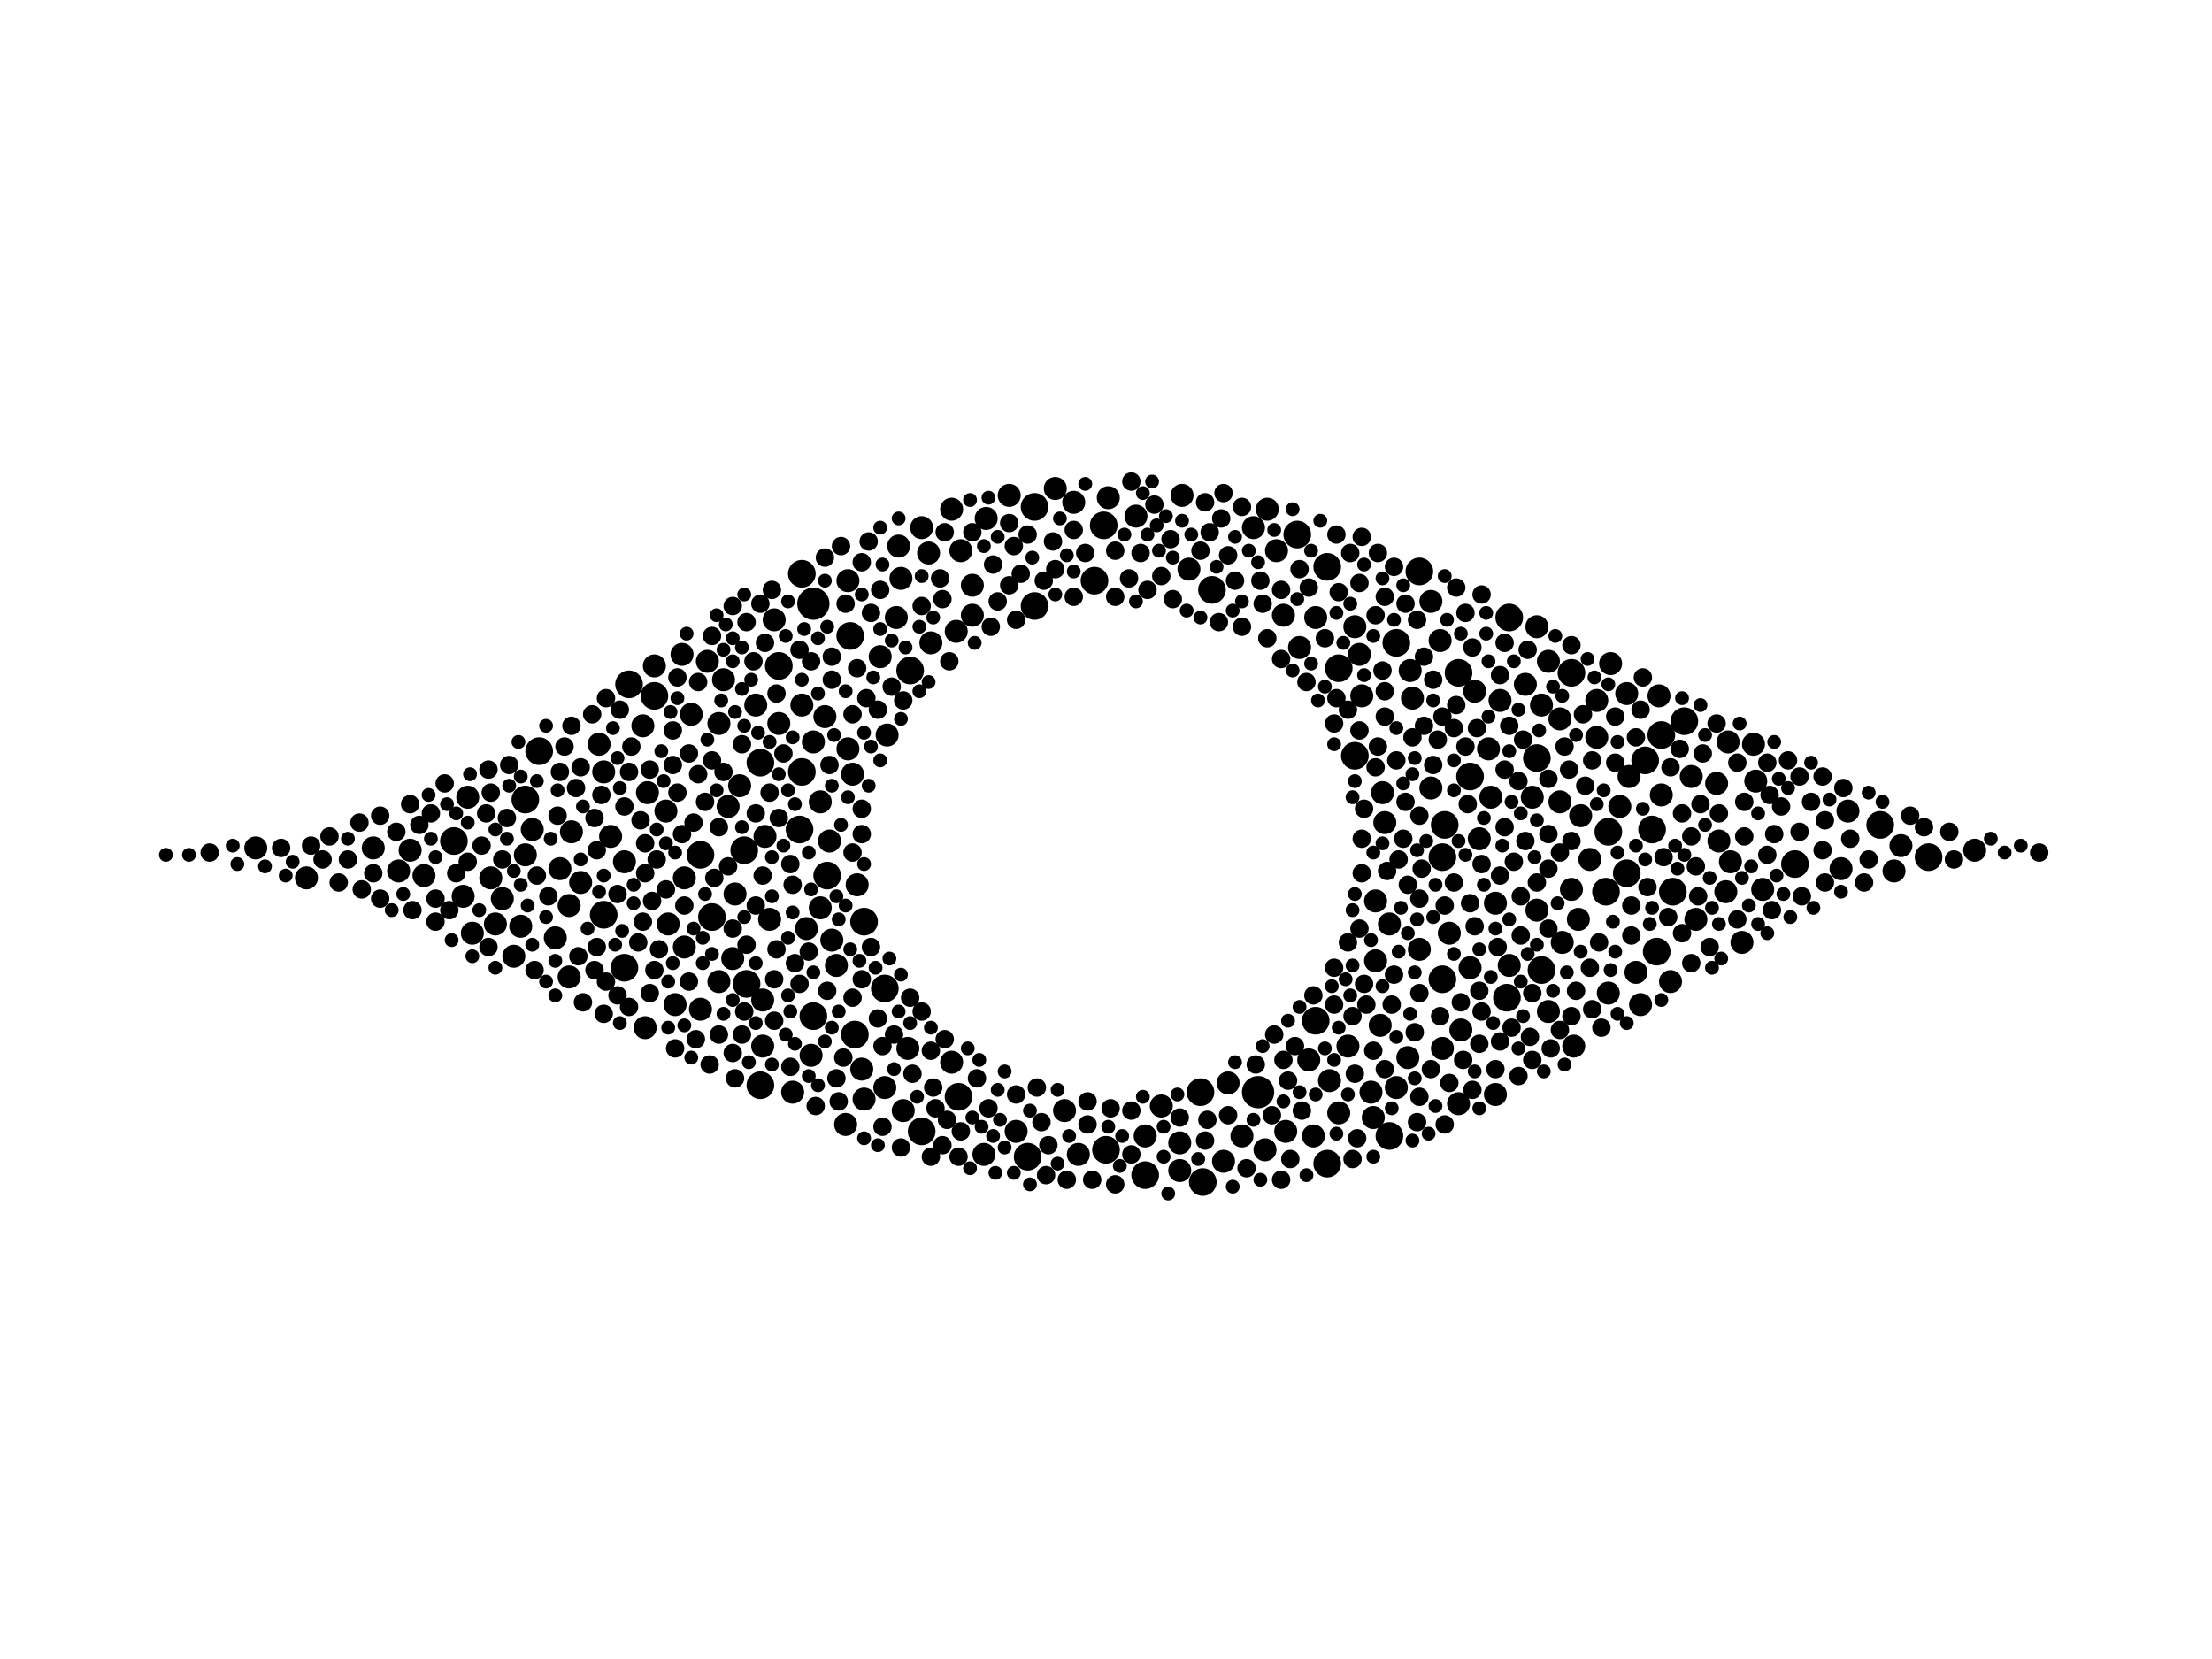 <?xml version="1.0" encoding="utf-8"?>
<svg xmlns="http://www.w3.org/2000/svg"
     xmlns:xlink="http://www.w3.org/1999/xlink" width="1920" height="1440" >

            <defs>
            <style type="text/css"><![CDATA[
circle {stroke: none;}
.c0 {fill: #000000;}
]]></style>
            </defs>
<rect x="0" y="0" width="1920" height="1440" fill="white"/>
<circle cx="1092" cy="948" r="14" class="c0"/>
<circle cx="706" cy="524" r="14" class="c0"/>
<circle cx="800" cy="982" r="12" class="c0"/>
<circle cx="394" cy="730" r="12" class="c0"/>
<circle cx="1338" cy="842" r="12" class="c0"/>
<circle cx="542" cy="840" r="12" class="c0"/>
<circle cx="832" cy="952" r="12" class="c0"/>
<circle cx="1276" cy="674" r="12" class="c0"/>
<circle cx="750" cy="800" r="12" class="c0"/>
<circle cx="958" cy="456" r="12" class="c0"/>
<circle cx="898" cy="440" r="12" class="c0"/>
<circle cx="1412" cy="758" r="12" class="c0"/>
<circle cx="1212" cy="558" r="12" class="c0"/>
<circle cx="1394" cy="774" r="12" class="c0"/>
<circle cx="960" cy="998" r="12" class="c0"/>
<circle cx="950" cy="504" r="12" class="c0"/>
<circle cx="1206" cy="986" r="12" class="c0"/>
<circle cx="1396" cy="722" r="12" class="c0"/>
<circle cx="676" cy="578" r="12" class="c0"/>
<circle cx="568" cy="604" r="12" class="c0"/>
<circle cx="1162" cy="580" r="12" class="c0"/>
<circle cx="718" cy="760" r="12" class="c0"/>
<circle cx="618" cy="796" r="12" class="c0"/>
<circle cx="660" cy="662" r="12" class="c0"/>
<circle cx="646" cy="738" r="12" class="c0"/>
<circle cx="742" cy="898" r="12" class="c0"/>
<circle cx="1334" cy="658" r="12" class="c0"/>
<circle cx="1176" cy="656" r="12" class="c0"/>
<circle cx="1558" cy="750" r="12" class="c0"/>
<circle cx="1252" cy="850" r="12" class="c0"/>
<circle cx="790" cy="582" r="12" class="c0"/>
<circle cx="738" cy="552" r="12" class="c0"/>
<circle cx="994" cy="1020" r="12" class="c0"/>
<circle cx="1308" cy="866" r="12" class="c0"/>
<circle cx="1152" cy="1010" r="12" class="c0"/>
<circle cx="1434" cy="720" r="12" class="c0"/>
<circle cx="1126" cy="464" r="12" class="c0"/>
<circle cx="468" cy="652" r="12" class="c0"/>
<circle cx="898" cy="526" r="12" class="c0"/>
<circle cx="1674" cy="744" r="12" class="c0"/>
<circle cx="1364" cy="584" r="12" class="c0"/>
<circle cx="1142" cy="886" r="12" class="c0"/>
<circle cx="1044" cy="1026" r="12" class="c0"/>
<circle cx="1254" cy="716" r="12" class="c0"/>
<circle cx="696" cy="498" r="12" class="c0"/>
<circle cx="1042" cy="948" r="12" class="c0"/>
<circle cx="456" cy="694" r="12" class="c0"/>
<circle cx="1266" cy="584" r="12" class="c0"/>
<circle cx="608" cy="742" r="12" class="c0"/>
<circle cx="694" cy="720" r="12" class="c0"/>
<circle cx="1452" cy="774" r="12" class="c0"/>
<circle cx="1632" cy="716" r="12" class="c0"/>
<circle cx="1428" cy="660" r="12" class="c0"/>
<circle cx="660" cy="942" r="12" class="c0"/>
<circle cx="648" cy="854" r="12" class="c0"/>
<circle cx="892" cy="1004" r="12" class="c0"/>
<circle cx="524" cy="794" r="12" class="c0"/>
<circle cx="1462" cy="626" r="12" class="c0"/>
<circle cx="1232" cy="496" r="12" class="c0"/>
<circle cx="696" cy="670" r="12" class="c0"/>
<circle cx="1310" cy="536" r="12" class="c0"/>
<circle cx="1438" cy="826" r="12" class="c0"/>
<circle cx="1442" cy="638" r="12" class="c0"/>
<circle cx="1252" cy="744" r="12" class="c0"/>
<circle cx="1052" cy="512" r="12" class="c0"/>
<circle cx="1152" cy="492" r="12" class="c0"/>
<circle cx="768" cy="858" r="12" class="c0"/>
<circle cx="706" cy="882" r="12" class="c0"/>
<circle cx="546" cy="594" r="12" class="c0"/>
<circle cx="614" cy="574" r="10" class="c0"/>
<circle cx="722" cy="816" r="10" class="c0"/>
<circle cx="628" cy="590" r="10" class="c0"/>
<circle cx="768" cy="944" r="10" class="c0"/>
<circle cx="780" cy="474" r="10" class="c0"/>
<circle cx="1502" cy="748" r="10" class="c0"/>
<circle cx="770" cy="638" r="10" class="c0"/>
<circle cx="1098" cy="998" r="10" class="c0"/>
<circle cx="1008" cy="960" r="10" class="c0"/>
<circle cx="1298" cy="784" r="10" class="c0"/>
<circle cx="1066" cy="940" r="10" class="c0"/>
<circle cx="482" cy="814" r="10" class="c0"/>
<circle cx="784" cy="964" r="10" class="c0"/>
<circle cx="734" cy="976" r="10" class="c0"/>
<circle cx="1180" cy="568" r="10" class="c0"/>
<circle cx="452" cy="804" r="10" class="c0"/>
<circle cx="830" cy="548" r="10" class="c0"/>
<circle cx="1024" cy="1016" r="10" class="c0"/>
<circle cx="1396" cy="862" r="10" class="c0"/>
<circle cx="936" cy="1002" r="10" class="c0"/>
<circle cx="1386" cy="640" r="10" class="c0"/>
<circle cx="1366" cy="908" r="10" class="c0"/>
<circle cx="962" cy="432" r="10" class="c0"/>
<circle cx="844" cy="534" r="10" class="c0"/>
<circle cx="844" cy="508" r="10" class="c0"/>
<circle cx="600" cy="620" r="10" class="c0"/>
<circle cx="1442" cy="690" r="10" class="c0"/>
<circle cx="1162" cy="966" r="10" class="c0"/>
<circle cx="1250" cy="556" r="10" class="c0"/>
<circle cx="1078" cy="986" r="10" class="c0"/>
<circle cx="1242" cy="684" r="10" class="c0"/>
<circle cx="736" cy="504" r="10" class="c0"/>
<circle cx="1194" cy="834" r="10" class="c0"/>
<circle cx="1354" cy="696" r="10" class="c0"/>
<circle cx="1276" cy="840" r="10" class="c0"/>
<circle cx="560" cy="892" r="10" class="c0"/>
<circle cx="530" cy="726" r="10" class="c0"/>
<circle cx="1280" cy="600" r="10" class="c0"/>
<circle cx="504" cy="766" r="10" class="c0"/>
<circle cx="1294" cy="692" r="10" class="c0"/>
<circle cx="1266" cy="958" r="10" class="c0"/>
<circle cx="1356" cy="818" r="10" class="c0"/>
<circle cx="1128" cy="562" r="10" class="c0"/>
<circle cx="882" cy="982" r="10" class="c0"/>
<circle cx="1604" cy="704" r="10" class="c0"/>
<circle cx="1142" cy="536" r="10" class="c0"/>
<circle cx="1370" cy="798" r="10" class="c0"/>
<circle cx="716" cy="622" r="10" class="c0"/>
<circle cx="594" cy="822" r="10" class="c0"/>
<circle cx="712" cy="788" r="10" class="c0"/>
<circle cx="1024" cy="992" r="10" class="c0"/>
<circle cx="324" cy="736" r="10" class="c0"/>
<circle cx="1598" cy="754" r="10" class="c0"/>
<circle cx="642" cy="682" r="10" class="c0"/>
<circle cx="1338" cy="612" r="10" class="c0"/>
<circle cx="456" cy="742" r="10" class="c0"/>
<circle cx="1268" cy="894" r="10" class="c0"/>
<circle cx="916" cy="424" r="10" class="c0"/>
<circle cx="562" cy="688" r="10" class="c0"/>
<circle cx="826" cy="442" r="10" class="c0"/>
<circle cx="1194" cy="782" r="10" class="c0"/>
<circle cx="1644" cy="756" r="10" class="c0"/>
<circle cx="494" cy="786" r="10" class="c0"/>
<circle cx="806" cy="480" r="10" class="c0"/>
<circle cx="782" cy="502" r="10" class="c0"/>
<circle cx="636" cy="832" r="10" class="c0"/>
<circle cx="854" cy="1002" r="10" class="c0"/>
<circle cx="410" cy="810" r="10" class="c0"/>
<circle cx="1032" cy="494" r="10" class="c0"/>
<circle cx="1406" cy="700" r="10" class="c0"/>
<circle cx="1192" cy="970" r="10" class="c0"/>
<circle cx="740" cy="672" r="10" class="c0"/>
<circle cx="1324" cy="594" r="10" class="c0"/>
<circle cx="1176" cy="544" r="10" class="c0"/>
<circle cx="1472" cy="798" r="10" class="c0"/>
<circle cx="1226" cy="606" r="10" class="c0"/>
<circle cx="800" cy="458" r="10" class="c0"/>
<circle cx="568" cy="578" r="10" class="c0"/>
<circle cx="558" cy="630" r="10" class="c0"/>
<circle cx="1450" cy="852" r="10" class="c0"/>
<circle cx="1398" cy="576" r="10" class="c0"/>
<circle cx="808" cy="558" r="10" class="c0"/>
<circle cx="1650" cy="734" r="10" class="c0"/>
<circle cx="994" cy="986" r="10" class="c0"/>
<circle cx="1490" cy="680" r="10" class="c0"/>
<circle cx="1062" cy="1008" r="10" class="c0"/>
<circle cx="1334" cy="544" r="10" class="c0"/>
<circle cx="624" cy="628" r="10" class="c0"/>
<circle cx="496" cy="722" r="10" class="c0"/>
<circle cx="1222" cy="918" r="10" class="c0"/>
<circle cx="668" cy="798" r="10" class="c0"/>
<circle cx="430" cy="802" r="10" class="c0"/>
<circle cx="1088" cy="458" r="10" class="c0"/>
<circle cx="1200" cy="688" r="10" class="c0"/>
<circle cx="744" cy="768" r="10" class="c0"/>
<circle cx="426" cy="762" r="10" class="c0"/>
<circle cx="1154" cy="938" r="10" class="c0"/>
<circle cx="1026" cy="430" r="10" class="c0"/>
<circle cx="1232" cy="824" r="10" class="c0"/>
<circle cx="1440" cy="604" r="10" class="c0"/>
<circle cx="446" cy="830" r="10" class="c0"/>
<circle cx="356" cy="738" r="10" class="c0"/>
<circle cx="594" cy="762" r="10" class="c0"/>
<circle cx="1292" cy="650" r="10" class="c0"/>
<circle cx="1170" cy="908" r="10" class="c0"/>
<circle cx="1500" cy="644" r="10" class="c0"/>
<circle cx="1354" cy="624" r="10" class="c0"/>
<circle cx="632" cy="700" r="10" class="c0"/>
<circle cx="1310" cy="838" r="10" class="c0"/>
<circle cx="788" cy="910" r="10" class="c0"/>
<circle cx="1116" cy="982" r="10" class="c0"/>
<circle cx="676" cy="628" r="10" class="c0"/>
<circle cx="1284" cy="728" r="10" class="c0"/>
<circle cx="520" cy="646" r="10" class="c0"/>
<circle cx="764" cy="570" r="10" class="c0"/>
<circle cx="1258" cy="810" r="10" class="c0"/>
<circle cx="542" cy="748" r="10" class="c0"/>
<circle cx="856" cy="450" r="10" class="c0"/>
<circle cx="1468" cy="674" r="10" class="c0"/>
<circle cx="1424" cy="872" r="10" class="c0"/>
<circle cx="608" cy="876" r="10" class="c0"/>
<circle cx="1344" cy="574" r="10" class="c0"/>
<circle cx="1252" cy="910" r="10" class="c0"/>
<circle cx="662" cy="868" r="10" class="c0"/>
<circle cx="402" cy="778" r="10" class="c0"/>
<circle cx="726" cy="838" r="10" class="c0"/>
<circle cx="1302" cy="608" r="10" class="c0"/>
<circle cx="1414" cy="674" r="10" class="c0"/>
<circle cx="748" cy="928" r="10" class="c0"/>
<circle cx="688" cy="948" r="10" class="c0"/>
<circle cx="1334" cy="790" r="10" class="c0"/>
<circle cx="1498" cy="774" r="10" class="c0"/>
<circle cx="406" cy="692" r="10" class="c0"/>
<circle cx="462" cy="720" r="10" class="c0"/>
<circle cx="638" cy="776" r="10" class="c0"/>
<circle cx="1298" cy="950" r="10" class="c0"/>
<circle cx="1140" cy="986" r="10" class="c0"/>
<circle cx="720" cy="730" r="10" class="c0"/>
<circle cx="1212" cy="944" r="10" class="c0"/>
<circle cx="712" cy="696" r="10" class="c0"/>
<circle cx="1412" cy="602" r="10" class="c0"/>
<circle cx="1182" cy="604" r="10" class="c0"/>
<circle cx="580" cy="802" r="10" class="c0"/>
<circle cx="486" cy="754" r="10" class="c0"/>
<circle cx="1330" cy="692" r="10" class="c0"/>
<circle cx="736" cy="650" r="10" class="c0"/>
<circle cx="1136" cy="920" r="10" class="c0"/>
<circle cx="834" cy="478" r="10" class="c0"/>
<circle cx="346" cy="756" r="10" class="c0"/>
<circle cx="876" cy="430" r="10" class="c0"/>
<circle cx="1190" cy="948" r="10" class="c0"/>
<circle cx="1524" cy="678" r="10" class="c0"/>
<circle cx="1206" cy="802" r="10" class="c0"/>
<circle cx="664" cy="726" r="10" class="c0"/>
<circle cx="704" cy="916" r="10" class="c0"/>
<circle cx="672" cy="538" r="10" class="c0"/>
<circle cx="524" cy="670" r="10" class="c0"/>
<circle cx="266" cy="762" r="10" class="c0"/>
<circle cx="1530" cy="772" r="10" class="c0"/>
<circle cx="1714" cy="738" r="10" class="c0"/>
<circle cx="1198" cy="890" r="10" class="c0"/>
<circle cx="706" cy="644" r="10" class="c0"/>
<circle cx="1242" cy="522" r="10" class="c0"/>
<circle cx="1364" cy="772" r="10" class="c0"/>
<circle cx="986" cy="448" r="10" class="c0"/>
<circle cx="1372" cy="708" r="10" class="c0"/>
<circle cx="368" cy="760" r="10" class="c0"/>
<circle cx="750" cy="954" r="10" class="c0"/>
<circle cx="1380" cy="746" r="10" class="c0"/>
<circle cx="696" cy="612" r="10" class="c0"/>
<circle cx="1420" cy="844" r="10" class="c0"/>
<circle cx="656" cy="612" r="10" class="c0"/>
<circle cx="1108" cy="478" r="10" class="c0"/>
<circle cx="436" cy="780" r="10" class="c0"/>
<circle cx="700" cy="806" r="10" class="c0"/>
<circle cx="1522" cy="646" r="10" class="c0"/>
<circle cx="592" cy="568" r="10" class="c0"/>
<circle cx="1202" cy="714" r="10" class="c0"/>
<circle cx="1492" cy="730" r="10" class="c0"/>
<circle cx="1100" cy="442" r="10" class="c0"/>
<circle cx="924" cy="964" r="10" class="c0"/>
<circle cx="1512" cy="818" r="10" class="c0"/>
<circle cx="494" cy="848" r="10" class="c0"/>
<circle cx="578" cy="704" r="10" class="c0"/>
<circle cx="1224" cy="582" r="10" class="c0"/>
<circle cx="662" cy="908" r="10" class="c0"/>
<circle cx="624" cy="852" r="10" class="c0"/>
<circle cx="1344" cy="878" r="10" class="c0"/>
<circle cx="778" cy="536" r="10" class="c0"/>
<circle cx="1114" cy="534" r="10" class="c0"/>
<circle cx="932" cy="436" r="10" class="c0"/>
<circle cx="222" cy="736" r="10" class="c0"/>
<circle cx="1386" cy="608" r="10" class="c0"/>
<circle cx="826" cy="922" r="10" class="c0"/>
<circle cx="586" cy="872" r="10" class="c0"/>
<circle cx="834" cy="982" r="8" class="c0"/>
<circle cx="1242" cy="928" r="8" class="c0"/>
<circle cx="756" cy="532" r="8" class="c0"/>
<circle cx="604" cy="902" r="8" class="c0"/>
<circle cx="1232" cy="862" r="8" class="c0"/>
<circle cx="618" cy="552" r="8" class="c0"/>
<circle cx="694" cy="854" r="8" class="c0"/>
<circle cx="286" cy="726" r="8" class="c0"/>
<circle cx="766" cy="908" r="8" class="c0"/>
<circle cx="1326" cy="564" r="8" class="c0"/>
<circle cx="406" cy="748" r="8" class="c0"/>
<circle cx="1276" cy="784" r="8" class="c0"/>
<circle cx="882" cy="538" r="8" class="c0"/>
<circle cx="782" cy="996" r="8" class="c0"/>
<circle cx="722" cy="590" r="8" class="c0"/>
<circle cx="1060" cy="450" r="8" class="c0"/>
<circle cx="1572" cy="696" r="8" class="c0"/>
<circle cx="1476" cy="698" r="8" class="c0"/>
<circle cx="424" cy="668" r="8" class="c0"/>
<circle cx="1042" cy="478" r="8" class="c0"/>
<circle cx="1178" cy="988" r="8" class="c0"/>
<circle cx="1200" cy="582" r="8" class="c0"/>
<circle cx="426" cy="688" r="8" class="c0"/>
<circle cx="1106" cy="898" r="8" class="c0"/>
<circle cx="1358" cy="648" r="8" class="c0"/>
<circle cx="1278" cy="562" r="8" class="c0"/>
<circle cx="1324" cy="730" r="8" class="c0"/>
<circle cx="374" cy="706" r="8" class="c0"/>
<circle cx="914" cy="470" r="8" class="c0"/>
<circle cx="730" cy="474" r="8" class="c0"/>
<circle cx="1202" cy="622" r="8" class="c0"/>
<circle cx="1272" cy="648" r="8" class="c0"/>
<circle cx="584" cy="664" r="8" class="c0"/>
<circle cx="618" cy="660" r="8" class="c0"/>
<circle cx="526" cy="606" r="8" class="c0"/>
<circle cx="792" cy="932" r="8" class="c0"/>
<circle cx="1248" cy="642" r="8" class="c0"/>
<circle cx="784" cy="608" r="8" class="c0"/>
<circle cx="490" cy="648" r="8" class="c0"/>
<circle cx="396" cy="758" r="8" class="c0"/>
<circle cx="990" cy="480" r="8" class="c0"/>
<circle cx="748" cy="702" r="8" class="c0"/>
<circle cx="906" cy="504" r="8" class="c0"/>
<circle cx="1444" cy="744" r="8" class="c0"/>
<circle cx="1118" cy="938" r="8" class="c0"/>
<circle cx="378" cy="780" r="8" class="c0"/>
<circle cx="514" cy="620" r="8" class="c0"/>
<circle cx="754" cy="470" r="8" class="c0"/>
<circle cx="1344" cy="806" r="8" class="c0"/>
<circle cx="718" cy="860" r="8" class="c0"/>
<circle cx="564" cy="862" r="8" class="c0"/>
<circle cx="1220" cy="524" r="8" class="c0"/>
<circle cx="1606" cy="728" r="8" class="c0"/>
<circle cx="702" cy="826" r="8" class="c0"/>
<circle cx="1562" cy="674" r="8" class="c0"/>
<circle cx="740" cy="866" r="8" class="c0"/>
<circle cx="442" cy="664" r="8" class="c0"/>
<circle cx="1416" cy="812" r="8" class="c0"/>
<circle cx="1210" cy="492" r="8" class="c0"/>
<circle cx="1298" cy="928" r="8" class="c0"/>
<circle cx="1364" cy="560" r="8" class="c0"/>
<circle cx="1334" cy="766" r="8" class="c0"/>
<circle cx="1318" cy="678" r="8" class="c0"/>
<circle cx="968" cy="518" r="8" class="c0"/>
<circle cx="1162" cy="514" r="8" class="c0"/>
<circle cx="1364" cy="730" r="8" class="c0"/>
<circle cx="858" cy="962" r="8" class="c0"/>
<circle cx="1468" cy="726" r="8" class="c0"/>
<circle cx="1330" cy="920" r="8" class="c0"/>
<circle cx="466" cy="760" r="8" class="c0"/>
<circle cx="1306" cy="558" r="8" class="c0"/>
<circle cx="1094" cy="504" r="8" class="c0"/>
<circle cx="1160" cy="606" r="8" class="c0"/>
<circle cx="656" cy="786" r="8" class="c0"/>
<circle cx="1072" cy="504" r="8" class="c0"/>
<circle cx="1584" cy="712" r="8" class="c0"/>
<circle cx="1160" cy="464" r="8" class="c0"/>
<circle cx="672" cy="850" r="8" class="c0"/>
<circle cx="1284" cy="860" r="8" class="c0"/>
<circle cx="636" cy="526" r="8" class="c0"/>
<circle cx="648" cy="540" r="8" class="c0"/>
<circle cx="496" cy="630" r="8" class="c0"/>
<circle cx="948" cy="1024" r="8" class="c0"/>
<circle cx="1220" cy="696" r="8" class="c0"/>
<circle cx="560" cy="732" r="8" class="c0"/>
<circle cx="800" cy="526" r="8" class="c0"/>
<circle cx="1286" cy="750" r="8" class="c0"/>
<circle cx="1232" cy="952" r="8" class="c0"/>
<circle cx="932" cy="460" r="8" class="c0"/>
<circle cx="1202" cy="518" r="8" class="c0"/>
<circle cx="1362" cy="668" r="8" class="c0"/>
<circle cx="968" cy="478" r="8" class="c0"/>
<circle cx="526" cy="852" r="8" class="c0"/>
<circle cx="1232" cy="780" r="8" class="c0"/>
<circle cx="1448" cy="796" r="8" class="c0"/>
<circle cx="908" cy="1020" r="8" class="c0"/>
<circle cx="1182" cy="728" r="8" class="c0"/>
<circle cx="756" cy="822" r="8" class="c0"/>
<circle cx="1196" cy="480" r="8" class="c0"/>
<circle cx="1018" cy="520" r="8" class="c0"/>
<circle cx="1264" cy="612" r="8" class="c0"/>
<circle cx="566" cy="782" r="8" class="c0"/>
<circle cx="1066" cy="482" r="8" class="c0"/>
<circle cx="522" cy="690" r="8" class="c0"/>
<circle cx="1450" cy="666" r="8" class="c0"/>
<circle cx="1236" cy="570" r="8" class="c0"/>
<circle cx="686" cy="750" r="8" class="c0"/>
<circle cx="1552" cy="660" r="8" class="c0"/>
<circle cx="1458" cy="650" r="8" class="c0"/>
<circle cx="486" cy="670" r="8" class="c0"/>
<circle cx="1622" cy="746" r="8" class="c0"/>
<circle cx="716" cy="484" r="8" class="c0"/>
<circle cx="882" cy="950" r="8" class="c0"/>
<circle cx="848" cy="936" r="8" class="c0"/>
<circle cx="1016" cy="468" r="8" class="c0"/>
<circle cx="1244" cy="590" r="8" class="c0"/>
<circle cx="624" cy="718" r="8" class="c0"/>
<circle cx="1402" cy="622" r="8" class="c0"/>
<circle cx="422" cy="706" r="8" class="c0"/>
<circle cx="1158" cy="872" r="8" class="c0"/>
<circle cx="1058" cy="540" r="8" class="c0"/>
<circle cx="1376" cy="682" r="8" class="c0"/>
<circle cx="744" cy="580" r="8" class="c0"/>
<circle cx="314" cy="772" r="8" class="c0"/>
<circle cx="280" cy="746" r="8" class="c0"/>
<circle cx="1302" cy="586" r="8" class="c0"/>
<circle cx="1382" cy="660" r="8" class="c0"/>
<circle cx="620" cy="762" r="8" class="c0"/>
<circle cx="790" cy="866" r="8" class="c0"/>
<circle cx="624" cy="898" r="8" class="c0"/>
<circle cx="832" cy="1004" r="8" class="c0"/>
<circle cx="1172" cy="480" r="8" class="c0"/>
<circle cx="1218" cy="728" r="8" class="c0"/>
<circle cx="1388" cy="818" r="8" class="c0"/>
<circle cx="1050" cy="462" r="8" class="c0"/>
<circle cx="668" cy="688" r="8" class="c0"/>
<circle cx="776" cy="898" r="8" class="c0"/>
<circle cx="616" cy="924" r="8" class="c0"/>
<circle cx="762" cy="884" r="8" class="c0"/>
<circle cx="500" cy="684" r="8" class="c0"/>
<circle cx="1104" cy="968" r="8" class="c0"/>
<circle cx="980" cy="502" r="8" class="c0"/>
<circle cx="1344" cy="754" r="8" class="c0"/>
<circle cx="584" cy="634" r="8" class="c0"/>
<circle cx="1128" cy="494" r="8" class="c0"/>
<circle cx="964" cy="962" r="8" class="c0"/>
<circle cx="1212" cy="660" r="8" class="c0"/>
<circle cx="594" cy="786" r="8" class="c0"/>
<circle cx="1390" cy="892" r="8" class="c0"/>
<circle cx="1508" cy="798" r="8" class="c0"/>
<circle cx="1214" cy="746" r="8" class="c0"/>
<circle cx="1658" cy="708" r="8" class="c0"/>
<circle cx="1158" cy="840" r="8" class="c0"/>
<circle cx="1478" cy="654" r="8" class="c0"/>
<circle cx="704" cy="574" r="8" class="c0"/>
<circle cx="1696" cy="746" r="8" class="c0"/>
<circle cx="1182" cy="466" r="8" class="c0"/>
<circle cx="1046" cy="990" r="8" class="c0"/>
<circle cx="676" cy="710" r="8" class="c0"/>
<circle cx="810" cy="944" r="8" class="c0"/>
<circle cx="1078" cy="544" r="8" class="c0"/>
<circle cx="536" cy="864" r="8" class="c0"/>
<circle cx="1368" cy="860" r="8" class="c0"/>
<circle cx="654" cy="574" r="8" class="c0"/>
<circle cx="662" cy="760" r="8" class="c0"/>
<circle cx="1048" cy="972" r="8" class="c0"/>
<circle cx="592" cy="724" r="8" class="c0"/>
<circle cx="664" cy="558" r="8" class="c0"/>
<circle cx="748" cy="850" r="8" class="c0"/>
<circle cx="1564" cy="778" r="8" class="c0"/>
<circle cx="694" cy="564" r="8" class="c0"/>
<circle cx="1306" cy="668" r="8" class="c0"/>
<circle cx="1472" cy="752" r="8" class="c0"/>
<circle cx="1562" cy="722" r="8" class="c0"/>
<circle cx="1320" cy="812" r="8" class="c0"/>
<circle cx="982" cy="964" r="8" class="c0"/>
<circle cx="1066" cy="968" r="8" class="c0"/>
<circle cx="1194" cy="666" r="8" class="c0"/>
<circle cx="484" cy="708" r="8" class="c0"/>
<circle cx="982" cy="418" r="8" class="c0"/>
<circle cx="1136" cy="510" r="8" class="c0"/>
<circle cx="648" cy="820" r="8" class="c0"/>
<circle cx="1090" cy="924" r="8" class="c0"/>
<circle cx="542" cy="700" r="8" class="c0"/>
<circle cx="752" cy="606" r="8" class="c0"/>
<circle cx="808" cy="1004" r="8" class="c0"/>
<circle cx="598" cy="654" r="8" class="c0"/>
<circle cx="1210" cy="846" r="8" class="c0"/>
<circle cx="1508" cy="662" r="8" class="c0"/>
<circle cx="1430" cy="770" r="8" class="c0"/>
<circle cx="1302" cy="904" r="8" class="c0"/>
<circle cx="606" cy="592" r="8" class="c0"/>
<circle cx="1312" cy="892" r="8" class="c0"/>
<circle cx="588" cy="688" r="8" class="c0"/>
<circle cx="1226" cy="640" r="8" class="c0"/>
<circle cx="904" cy="974" r="8" class="c0"/>
<circle cx="816" cy="502" r="8" class="c0"/>
<circle cx="1204" cy="756" r="8" class="c0"/>
<circle cx="518" cy="822" r="8" class="c0"/>
<circle cx="740" cy="740" r="8" class="c0"/>
<circle cx="1112" cy="1024" r="8" class="c0"/>
<circle cx="1112" cy="512" r="8" class="c0"/>
<circle cx="1228" cy="896" r="8" class="c0"/>
<circle cx="726" cy="936" r="8" class="c0"/>
<circle cx="892" cy="464" r="8" class="c0"/>
<circle cx="688" cy="768" r="8" class="c0"/>
<circle cx="516" cy="710" r="8" class="c0"/>
<circle cx="1536" cy="690" r="8" class="c0"/>
<circle cx="862" cy="490" r="8" class="c0"/>
<circle cx="1274" cy="698" r="8" class="c0"/>
<circle cx="1282" cy="632" r="8" class="c0"/>
<circle cx="1492" cy="706" r="8" class="c0"/>
<circle cx="1184" cy="702" r="8" class="c0"/>
<circle cx="1222" cy="768" r="8" class="c0"/>
<circle cx="1170" cy="616" r="8" class="c0"/>
<circle cx="1062" cy="428" r="8" class="c0"/>
<circle cx="440" cy="710" r="8" class="c0"/>
<circle cx="1134" cy="592" r="8" class="c0"/>
<circle cx="1600" cy="684" r="8" class="c0"/>
<circle cx="1460" cy="706" r="8" class="c0"/>
<circle cx="734" cy="524" r="8" class="c0"/>
<circle cx="670" cy="512" r="8" class="c0"/>
<circle cx="560" cy="758" r="8" class="c0"/>
<circle cx="182" cy="740" r="8" class="c0"/>
<circle cx="820" cy="902" r="8" class="c0"/>
<circle cx="764" cy="512" r="8" class="c0"/>
<circle cx="808" cy="912" r="8" class="c0"/>
<circle cx="674" cy="824" r="8" class="c0"/>
<circle cx="1186" cy="872" r="8" class="c0"/>
<circle cx="812" cy="962" r="8" class="c0"/>
<circle cx="1254" cy="976" r="8" class="c0"/>
<circle cx="390" cy="790" r="8" class="c0"/>
<circle cx="1380" cy="840" r="8" class="c0"/>
<circle cx="1180" cy="806" r="8" class="c0"/>
<circle cx="1250" cy="882" r="8" class="c0"/>
<circle cx="1322" cy="642" r="8" class="c0"/>
<circle cx="1306" cy="718" r="8" class="c0"/>
<circle cx="1584" cy="766" r="8" class="c0"/>
<circle cx="1008" cy="500" r="8" class="c0"/>
<circle cx="766" cy="978" r="8" class="c0"/>
<circle cx="1184" cy="854" r="8" class="c0"/>
<circle cx="1314" cy="748" r="8" class="c0"/>
<circle cx="1180" cy="506" r="8" class="c0"/>
<circle cx="358" cy="790" r="8" class="c0"/>
<circle cx="638" cy="936" r="8" class="c0"/>
<circle cx="1514" cy="696" r="8" class="c0"/>
<circle cx="1124" cy="908" r="8" class="c0"/>
<circle cx="244" cy="736" r="8" class="c0"/>
<circle cx="722" cy="570" r="8" class="c0"/>
<circle cx="1272" cy="532" r="8" class="c0"/>
<circle cx="916" cy="494" r="8" class="c0"/>
<circle cx="656" cy="706" r="8" class="c0"/>
<circle cx="1208" cy="872" r="8" class="c0"/>
<circle cx="1416" cy="786" r="8" class="c0"/>
<circle cx="1300" cy="822" r="8" class="c0"/>
<circle cx="1262" cy="632" r="8" class="c0"/>
<circle cx="1046" cy="436" r="8" class="c0"/>
<circle cx="1236" cy="630" r="8" class="c0"/>
<circle cx="546" cy="874" r="8" class="c0"/>
<circle cx="1618" cy="766" r="8" class="c0"/>
<circle cx="464" cy="842" r="8" class="c0"/>
<circle cx="524" cy="880" r="8" class="c0"/>
<circle cx="1244" cy="664" r="8" class="c0"/>
<circle cx="926" cy="1024" r="8" class="c0"/>
<circle cx="1534" cy="742" r="8" class="c0"/>
<circle cx="1170" cy="818" r="8" class="c0"/>
<circle cx="476" cy="778" r="8" class="c0"/>
<circle cx="386" cy="680" r="8" class="c0"/>
<circle cx="1174" cy="1006" r="8" class="c0"/>
<circle cx="312" cy="714" r="8" class="c0"/>
<circle cx="942" cy="480" r="8" class="c0"/>
<circle cx="886" cy="498" r="8" class="c0"/>
<circle cx="586" cy="910" r="8" class="c0"/>
<circle cx="1582" cy="738" r="8" class="c0"/>
<circle cx="880" cy="474" r="8" class="c0"/>
<circle cx="1286" cy="516" r="8" class="c0"/>
<circle cx="570" cy="746" r="8" class="c0"/>
<circle cx="1364" cy="882" r="8" class="c0"/>
<circle cx="1262" cy="766" r="8" class="c0"/>
<circle cx="1278" cy="946" r="8" class="c0"/>
<circle cx="1484" cy="822" r="8" class="c0"/>
<circle cx="1328" cy="900" r="8" class="c0"/>
<circle cx="1254" cy="786" r="8" class="c0"/>
<circle cx="818" cy="520" r="8" class="c0"/>
<circle cx="1280" cy="804" r="8" class="c0"/>
<circle cx="720" cy="664" r="8" class="c0"/>
<circle cx="762" cy="616" r="8" class="c0"/>
<circle cx="748" cy="724" r="8" class="c0"/>
<circle cx="944" cy="956" r="8" class="c0"/>
<circle cx="932" cy="518" r="8" class="c0"/>
<circle cx="876" cy="454" r="8" class="c0"/>
<circle cx="536" cy="776" r="8" class="c0"/>
<circle cx="556" cy="712" r="8" class="c0"/>
<circle cx="302" cy="746" r="8" class="c0"/>
<circle cx="1176" cy="932" r="8" class="c0"/>
<circle cx="1264" cy="510" r="8" class="c0"/>
<circle cx="1474" cy="778" r="8" class="c0"/>
<circle cx="1112" cy="572" r="8" class="c0"/>
<circle cx="1490" cy="628" r="8" class="c0"/>
<circle cx="1202" cy="928" r="8" class="c0"/>
<circle cx="1310" cy="630" r="8" class="c0"/>
<circle cx="546" cy="670" r="8" class="c0"/>
<circle cx="740" cy="620" r="8" class="c0"/>
<circle cx="822" cy="972" r="8" class="c0"/>
<circle cx="1158" cy="628" r="8" class="c0"/>
<circle cx="424" cy="822" r="8" class="c0"/>
<circle cx="644" cy="646" r="8" class="c0"/>
<circle cx="598" cy="852" r="8" class="c0"/>
<circle cx="1420" cy="640" r="8" class="c0"/>
<circle cx="1002" cy="438" r="8" class="c0"/>
<circle cx="680" cy="654" r="8" class="c0"/>
<circle cx="564" cy="668" r="8" class="c0"/>
<circle cx="418" cy="734" r="8" class="c0"/>
<circle cx="364" cy="716" r="8" class="c0"/>
<circle cx="636" cy="914" r="8" class="c0"/>
<circle cx="1514" cy="726" r="8" class="c0"/>
<circle cx="1268" cy="870" r="8" class="c0"/>
<circle cx="330" cy="780" r="8" class="c0"/>
<circle cx="568" cy="842" r="8" class="c0"/>
<circle cx="1192" cy="912" r="8" class="c0"/>
<circle cx="860" cy="544" r="8" class="c0"/>
<circle cx="554" cy="818" r="8" class="c0"/>
<circle cx="344" cy="722" r="8" class="c0"/>
<circle cx="548" cy="648" r="8" class="c0"/>
<circle cx="1096" cy="524" r="8" class="c0"/>
<circle cx="1538" cy="790" r="8" class="c0"/>
<circle cx="1302" cy="760" r="8" class="c0"/>
<circle cx="356" cy="698" r="8" class="c0"/>
<circle cx="270" cy="734" r="8" class="c0"/>
<circle cx="818" cy="994" r="8" class="c0"/>
<circle cx="1344" cy="724" r="8" class="c0"/>
<circle cx="506" cy="870" r="8" class="c0"/>
<circle cx="1182" cy="758" r="8" class="c0"/>
<circle cx="968" cy="1028" r="8" class="c0"/>
<circle cx="1540" cy="724" r="8" class="c0"/>
<circle cx="518" cy="738" r="8" class="c0"/>
<circle cx="1150" cy="554" r="8" class="c0"/>
<circle cx="1460" cy="810" r="8" class="c0"/>
<circle cx="708" cy="960" r="8" class="c0"/>
<circle cx="1582" cy="674" r="8" class="c0"/>
<circle cx="1180" cy="634" r="8" class="c0"/>
<circle cx="646" cy="878" r="8" class="c0"/>
<circle cx="1320" cy="778" r="8" class="c0"/>
<circle cx="588" cy="588" r="8" class="c0"/>
<circle cx="824" cy="574" r="8" class="c0"/>
<circle cx="1230" cy="538" r="8" class="c0"/>
<circle cx="1078" cy="440" r="8" class="c0"/>
<circle cx="602" cy="714" r="8" class="c0"/>
<circle cx="644" cy="898" r="8" class="c0"/>
<circle cx="672" cy="886" r="8" class="c0"/>
<circle cx="1114" cy="920" r="8" class="c0"/>
<circle cx="1330" cy="862" r="8" class="c0"/>
<circle cx="1100" cy="554" r="8" class="c0"/>
<circle cx="632" cy="752" r="8" class="c0"/>
<circle cx="1692" cy="722" r="8" class="c0"/>
<circle cx="1770" cy="740" r="8" class="c0"/>
<circle cx="1424" cy="616" r="8" class="c0"/>
<circle cx="636" cy="806" r="8" class="c0"/>
<circle cx="1234" cy="754" r="8" class="c0"/>
<circle cx="1130" cy="964" r="8" class="c0"/>
<circle cx="558" cy="800" r="8" class="c0"/>
<circle cx="1318" cy="934" r="8" class="c0"/>
<circle cx="504" cy="666" r="8" class="c0"/>
<circle cx="800" cy="878" r="8" class="c0"/>
<circle cx="876" cy="508" r="8" class="c0"/>
<circle cx="1120" cy="1006" r="8" class="c0"/>
<circle cx="572" cy="824" r="8" class="c0"/>
<circle cx="1546" cy="700" r="8" class="c0"/>
<circle cx="732" cy="918" r="8" class="c0"/>
<circle cx="944" cy="976" r="8" class="c0"/>
<circle cx="1354" cy="894" r="8" class="c0"/>
<circle cx="1670" cy="718" r="8" class="c0"/>
<circle cx="686" cy="926" r="8" class="c0"/>
<circle cx="1354" cy="740" r="8" class="c0"/>
<circle cx="1534" cy="662" r="8" class="c0"/>
<circle cx="1082" cy="1014" r="8" class="c0"/>
<circle cx="1284" cy="906" r="8" class="c0"/>
<circle cx="612" cy="696" r="8" class="c0"/>
<circle cx="1232" cy="708" r="8" class="c0"/>
<circle cx="324" cy="758" r="8" class="c0"/>
<circle cx="1286" cy="878" r="8" class="c0"/>
<circle cx="578" cy="772" r="8" class="c0"/>
<circle cx="516" cy="842" r="8" class="c0"/>
<circle cx="674" cy="602" r="8" class="c0"/>
<circle cx="820" cy="462" r="8" class="c0"/>
<circle cx="1382" cy="876" r="8" class="c0"/>
<circle cx="1024" cy="970" r="8" class="c0"/>
<circle cx="982" cy="1002" r="8" class="c0"/>
<circle cx="1202" cy="600" r="8" class="c0"/>
<circle cx="1270" cy="920" r="8" class="c0"/>
<circle cx="538" cy="616" r="8" class="c0"/>
<circle cx="1346" cy="910" r="8" class="c0"/>
<circle cx="1174" cy="882" r="8" class="c0"/>
<circle cx="910" cy="994" r="8" class="c0"/>
<circle cx="866" cy="522" r="8" class="c0"/>
<circle cx="1230" cy="974" r="8" class="c0"/>
<circle cx="606" cy="672" r="8" class="c0"/>
<circle cx="728" cy="956" r="8" class="c0"/>
<circle cx="1194" cy="534" r="8" class="c0"/>
<circle cx="294" cy="766" r="8" class="c0"/>
<circle cx="1468" cy="836" r="8" class="c0"/>
<circle cx="774" cy="596" r="8" class="c0"/>
<circle cx="378" cy="800" r="8" class="c0"/>
<circle cx="330" cy="708" r="8" class="c0"/>
<circle cx="900" cy="944" r="8" class="c0"/>
<circle cx="996" cy="512" r="8" class="c0"/>
<circle cx="690" cy="836" r="8" class="c0"/>
<circle cx="628" cy="670" r="8" class="c0"/>
<circle cx="748" cy="488" r="8" class="c0"/>
<circle cx="1140" cy="864" r="8" class="c0"/>
<circle cx="502" cy="830" r="8" class="c0"/>
<circle cx="844" cy="462" r="8" class="c0"/>
<circle cx="660" cy="524" r="8" class="c0"/>
<circle cx="1258" cy="940" r="8" class="c0"/>
<circle cx="1344" cy="676" r="8" class="c0"/>
<circle cx="1374" cy="620" r="8" class="c0"/>
<circle cx="436" cy="746" r="8" class="c0"/>
<circle cx="1402" cy="662" r="8" class="c0"/>
<circle cx="1426" cy="588" r="8" class="c0"/>
<circle cx="1196" cy="648" r="8" class="c0"/>
<circle cx="1252" cy="622" r="8" class="c0"/>
<circle cx="1192" cy="740" r="6" class="c0"/>
<circle cx="1192" cy="1004" r="6" class="c0"/>
<circle cx="408" cy="672" r="6" class="c0"/>
<circle cx="1092" cy="488" r="6" class="c0"/>
<circle cx="1114" cy="956" r="6" class="c0"/>
<circle cx="340" cy="790" r="6" class="c0"/>
<circle cx="1262" cy="660" r="6" class="c0"/>
<circle cx="842" cy="434" r="6" class="c0"/>
<circle cx="1520" cy="752" r="6" class="c0"/>
<circle cx="478" cy="728" r="6" class="c0"/>
<circle cx="670" cy="924" r="6" class="c0"/>
<circle cx="866" cy="946" r="6" class="c0"/>
<circle cx="618" cy="828" r="6" class="c0"/>
<circle cx="920" cy="450" r="6" class="c0"/>
<circle cx="690" cy="906" r="6" class="c0"/>
<circle cx="1070" cy="530" r="6" class="c0"/>
<circle cx="1634" cy="696" r="6" class="c0"/>
<circle cx="350" cy="776" r="6" class="c0"/>
<circle cx="670" cy="778" r="6" class="c0"/>
<circle cx="626" cy="608" r="6" class="c0"/>
<circle cx="1420" cy="734" r="6" class="c0"/>
<circle cx="1384" cy="588" r="6" class="c0"/>
<circle cx="646" cy="630" r="6" class="c0"/>
<circle cx="1348" cy="860" r="6" class="c0"/>
<circle cx="1526" cy="706" r="6" class="c0"/>
<circle cx="636" cy="554" r="6" class="c0"/>
<circle cx="446" cy="756" r="6" class="c0"/>
<circle cx="750" cy="988" r="6" class="c0"/>
<circle cx="1378" cy="572" r="6" class="c0"/>
<circle cx="684" cy="864" r="6" class="c0"/>
<circle cx="764" cy="660" r="6" class="c0"/>
<circle cx="1010" cy="1004" r="6" class="c0"/>
<circle cx="854" cy="474" r="6" class="c0"/>
<circle cx="710" cy="554" r="6" class="c0"/>
<circle cx="688" cy="792" r="6" class="c0"/>
<circle cx="650" cy="922" r="6" class="c0"/>
<circle cx="652" cy="590" r="6" class="c0"/>
<circle cx="1326" cy="828" r="6" class="c0"/>
<circle cx="1402" cy="826" r="6" class="c0"/>
<circle cx="928" cy="986" r="6" class="c0"/>
<circle cx="540" cy="808" r="6" class="c0"/>
<circle cx="1162" cy="892" r="6" class="c0"/>
<circle cx="1292" cy="574" r="6" class="c0"/>
<circle cx="230" cy="752" r="6" class="c0"/>
<circle cx="992" cy="952" r="6" class="c0"/>
<circle cx="1426" cy="702" r="6" class="c0"/>
<circle cx="1298" cy="806" r="6" class="c0"/>
<circle cx="796" cy="952" r="6" class="c0"/>
<circle cx="690" cy="698" r="6" class="c0"/>
<circle cx="396" cy="706" r="6" class="c0"/>
<circle cx="1332" cy="744" r="6" class="c0"/>
<circle cx="774" cy="556" r="6" class="c0"/>
<circle cx="1212" cy="632" r="6" class="c0"/>
<circle cx="1360" cy="844" r="6" class="c0"/>
<circle cx="1160" cy="532" r="6" class="c0"/>
<circle cx="1228" cy="844" r="6" class="c0"/>
<circle cx="698" cy="546" r="6" class="c0"/>
<circle cx="734" cy="600" r="6" class="c0"/>
<circle cx="1334" cy="712" r="6" class="c0"/>
<circle cx="798" cy="544" r="6" class="c0"/>
<circle cx="710" cy="602" r="6" class="c0"/>
<circle cx="1176" cy="776" r="6" class="c0"/>
<circle cx="702" cy="740" r="6" class="c0"/>
<circle cx="628" cy="880" r="6" class="c0"/>
<circle cx="850" cy="920" r="6" class="c0"/>
<circle cx="1554" cy="796" r="6" class="c0"/>
<circle cx="880" cy="1018" r="6" class="c0"/>
<circle cx="586" cy="740" r="6" class="c0"/>
<circle cx="1218" cy="680" r="6" class="c0"/>
<circle cx="1398" cy="842" r="6" class="c0"/>
<circle cx="1348" cy="596" r="6" class="c0"/>
<circle cx="392" cy="816" r="6" class="c0"/>
<circle cx="872" cy="930" r="6" class="c0"/>
<circle cx="1026" cy="452" r="6" class="c0"/>
<circle cx="1310" cy="798" r="6" class="c0"/>
<circle cx="730" cy="716" r="6" class="c0"/>
<circle cx="1176" cy="678" r="6" class="c0"/>
<circle cx="510" cy="806" r="6" class="c0"/>
<circle cx="458" cy="786" r="6" class="c0"/>
<circle cx="1190" cy="816" r="6" class="c0"/>
<circle cx="1518" cy="786" r="6" class="c0"/>
<circle cx="726" cy="778" r="6" class="c0"/>
<circle cx="1548" cy="776" r="6" class="c0"/>
<circle cx="864" cy="1018" r="6" class="c0"/>
<circle cx="1144" cy="608" r="6" class="c0"/>
<circle cx="710" cy="942" r="6" class="c0"/>
<circle cx="716" cy="504" r="6" class="c0"/>
<circle cx="1142" cy="950" r="6" class="c0"/>
<circle cx="1014" cy="1036" r="6" class="c0"/>
<circle cx="680" cy="734" r="6" class="c0"/>
<circle cx="1226" cy="672" r="6" class="c0"/>
<circle cx="1290" cy="550" r="6" class="c0"/>
<circle cx="430" cy="840" r="6" class="c0"/>
<circle cx="206" cy="750" r="6" class="c0"/>
<circle cx="1244" cy="796" r="6" class="c0"/>
<circle cx="1146" cy="452" r="6" class="c0"/>
<circle cx="1432" cy="802" r="6" class="c0"/>
<circle cx="1228" cy="658" r="6" class="c0"/>
<circle cx="1160" cy="984" r="6" class="c0"/>
<circle cx="164" cy="742" r="6" class="c0"/>
<circle cx="718" cy="544" r="6" class="c0"/>
<circle cx="728" cy="878" r="6" class="c0"/>
<circle cx="1336" cy="634" r="6" class="c0"/>
<circle cx="474" cy="630" r="6" class="c0"/>
<circle cx="1150" cy="910" r="6" class="c0"/>
<circle cx="1246" cy="768" r="6" class="c0"/>
<circle cx="738" cy="824" r="6" class="c0"/>
<circle cx="670" cy="744" r="6" class="c0"/>
<circle cx="872" cy="996" r="6" class="c0"/>
<circle cx="1230" cy="798" r="6" class="c0"/>
<circle cx="1214" cy="826" r="6" class="c0"/>
<circle cx="482" cy="834" r="6" class="c0"/>
<circle cx="852" cy="978" r="6" class="c0"/>
<circle cx="716" cy="904" r="6" class="c0"/>
<circle cx="1740" cy="740" r="6" class="c0"/>
<circle cx="1262" cy="828" r="6" class="c0"/>
<circle cx="1622" cy="688" r="6" class="c0"/>
<circle cx="846" cy="558" r="6" class="c0"/>
<circle cx="1030" cy="530" r="6" class="c0"/>
<circle cx="484" cy="686" r="6" class="c0"/>
<circle cx="760" cy="840" r="6" class="c0"/>
<circle cx="1318" cy="910" r="6" class="c0"/>
<circle cx="1492" cy="802" r="6" class="c0"/>
<circle cx="1540" cy="644" r="6" class="c0"/>
<circle cx="1284" cy="962" r="6" class="c0"/>
<circle cx="612" cy="776" r="6" class="c0"/>
<circle cx="1372" cy="826" r="6" class="c0"/>
<circle cx="1356" cy="604" r="6" class="c0"/>
<circle cx="1000" cy="418" r="6" class="c0"/>
<circle cx="248" cy="760" r="6" class="c0"/>
<circle cx="682" cy="552" r="6" class="c0"/>
<circle cx="1552" cy="684" r="6" class="c0"/>
<circle cx="782" cy="846" r="6" class="c0"/>
<circle cx="1238" cy="730" r="6" class="c0"/>
<circle cx="1526" cy="802" r="6" class="c0"/>
<circle cx="550" cy="784" r="6" class="c0"/>
<circle cx="588" cy="606" r="6" class="c0"/>
<circle cx="1168" cy="850" r="6" class="c0"/>
<circle cx="520" cy="774" r="6" class="c0"/>
<circle cx="574" cy="652" r="6" class="c0"/>
<circle cx="610" cy="836" r="6" class="c0"/>
<circle cx="736" cy="692" r="6" class="c0"/>
<circle cx="1572" cy="662" r="6" class="c0"/>
<circle cx="1412" cy="888" r="6" class="c0"/>
<circle cx="1072" cy="922" r="6" class="c0"/>
<circle cx="808" cy="892" r="6" class="c0"/>
<circle cx="1012" cy="448" r="6" class="c0"/>
<circle cx="1350" cy="552" r="6" class="c0"/>
<circle cx="644" cy="598" r="6" class="c0"/>
<circle cx="746" cy="834" r="6" class="c0"/>
<circle cx="584" cy="836" r="6" class="c0"/>
<circle cx="1284" cy="824" r="6" class="c0"/>
<circle cx="1042" cy="536" r="6" class="c0"/>
<circle cx="1304" cy="734" r="6" class="c0"/>
<circle cx="474" cy="852" r="6" class="c0"/>
<circle cx="806" cy="592" r="6" class="c0"/>
<circle cx="1754" cy="734" r="6" class="c0"/>
<circle cx="1428" cy="746" r="6" class="c0"/>
<circle cx="754" cy="682" r="6" class="c0"/>
<circle cx="722" cy="682" r="6" class="c0"/>
<circle cx="594" cy="890" r="6" class="c0"/>
<circle cx="440" cy="728" r="6" class="c0"/>
<circle cx="1296" cy="888" r="6" class="c0"/>
<circle cx="462" cy="820" r="6" class="c0"/>
<circle cx="1454" cy="734" r="6" class="c0"/>
<circle cx="974" cy="986" r="6" class="c0"/>
<circle cx="1218" cy="508" r="6" class="c0"/>
<circle cx="1094" cy="1024" r="6" class="c0"/>
<circle cx="1096" cy="908" r="6" class="c0"/>
<circle cx="1072" cy="466" r="6" class="c0"/>
<circle cx="1400" cy="800" r="6" class="c0"/>
<circle cx="614" cy="642" r="6" class="c0"/>
<circle cx="1078" cy="522" r="6" class="c0"/>
<circle cx="532" cy="632" r="6" class="c0"/>
<circle cx="656" cy="836" r="6" class="c0"/>
<circle cx="1172" cy="524" r="6" class="c0"/>
<circle cx="1216" cy="788" r="6" class="c0"/>
<circle cx="750" cy="750" r="6" class="c0"/>
<circle cx="302" cy="728" r="6" class="c0"/>
<circle cx="474" cy="796" r="6" class="c0"/>
<circle cx="942" cy="420" r="6" class="c0"/>
<circle cx="1254" cy="500" r="6" class="c0"/>
<circle cx="1392" cy="686" r="6" class="c0"/>
<circle cx="580" cy="892" r="6" class="c0"/>
<circle cx="630" cy="542" r="6" class="c0"/>
<circle cx="442" cy="682" r="6" class="c0"/>
<circle cx="452" cy="768" r="6" class="c0"/>
<circle cx="1312" cy="696" r="6" class="c0"/>
<circle cx="1494" cy="832" r="6" class="c0"/>
<circle cx="996" cy="464" r="6" class="c0"/>
<circle cx="406" cy="714" r="6" class="c0"/>
<circle cx="1476" cy="612" r="6" class="c0"/>
<circle cx="780" cy="878" r="6" class="c0"/>
<circle cx="144" cy="742" r="6" class="c0"/>
<circle cx="1070" cy="1030" r="6" class="c0"/>
<circle cx="800" cy="500" r="6" class="c0"/>
<circle cx="1512" cy="762" r="6" class="c0"/>
<circle cx="1134" cy="1020" r="6" class="c0"/>
<circle cx="636" cy="574" r="6" class="c0"/>
<circle cx="772" cy="832" r="6" class="c0"/>
<circle cx="1340" cy="930" r="6" class="c0"/>
<circle cx="1256" cy="538" r="6" class="c0"/>
<circle cx="1404" cy="880" r="6" class="c0"/>
<circle cx="1222" cy="810" r="6" class="c0"/>
<circle cx="254" cy="748" r="6" class="c0"/>
<circle cx="1598" cy="774" r="6" class="c0"/>
<circle cx="504" cy="746" r="6" class="c0"/>
<circle cx="372" cy="690" r="6" class="c0"/>
<circle cx="1212" cy="900" r="6" class="c0"/>
<circle cx="1460" cy="606" r="6" class="c0"/>
<circle cx="926" cy="482" r="6" class="c0"/>
<circle cx="1288" cy="710" r="6" class="c0"/>
<circle cx="1122" cy="442" r="6" class="c0"/>
<circle cx="1084" cy="478" r="6" class="c0"/>
<circle cx="1318" cy="616" r="6" class="c0"/>
<circle cx="374" cy="728" r="6" class="c0"/>
<circle cx="1246" cy="960" r="6" class="c0"/>
<circle cx="1334" cy="820" r="6" class="c0"/>
<circle cx="1118" cy="886" r="6" class="c0"/>
<circle cx="1728" cy="728" r="6" class="c0"/>
<circle cx="696" cy="590" r="6" class="c0"/>
<circle cx="1358" cy="924" r="6" class="c0"/>
<circle cx="622" cy="534" r="6" class="c0"/>
<circle cx="1396" cy="594" r="6" class="c0"/>
<circle cx="482" cy="864" r="6" class="c0"/>
<circle cx="1456" cy="754" r="6" class="c0"/>
<circle cx="202" cy="734" r="6" class="c0"/>
<circle cx="644" cy="562" r="6" class="c0"/>
<circle cx="1484" cy="762" r="6" class="c0"/>
<circle cx="1122" cy="582" r="6" class="c0"/>
<circle cx="1156" cy="856" r="6" class="c0"/>
<circle cx="506" cy="700" r="6" class="c0"/>
<circle cx="466" cy="678" r="6" class="c0"/>
<circle cx="766" cy="490" r="6" class="c0"/>
<circle cx="596" cy="550" r="6" class="c0"/>
<circle cx="1138" cy="576" r="6" class="c0"/>
<circle cx="758" cy="588" r="6" class="c0"/>
<circle cx="1294" cy="848" r="6" class="c0"/>
<circle cx="786" cy="562" r="6" class="c0"/>
<circle cx="452" cy="674" r="6" class="c0"/>
<circle cx="896" cy="484" r="6" class="c0"/>
<circle cx="764" cy="546" r="6" class="c0"/>
<circle cx="1314" cy="574" r="6" class="c0"/>
<circle cx="1288" cy="768" r="6" class="c0"/>
<circle cx="780" cy="450" r="6" class="c0"/>
<circle cx="570" cy="720" r="6" class="c0"/>
<circle cx="602" cy="806" r="6" class="c0"/>
<circle cx="684" cy="522" r="6" class="c0"/>
<circle cx="862" cy="986" r="6" class="c0"/>
<circle cx="378" cy="744" r="6" class="c0"/>
<circle cx="1320" cy="706" r="6" class="c0"/>
<circle cx="976" cy="464" r="6" class="c0"/>
<circle cx="762" cy="994" r="6" class="c0"/>
<circle cx="1224" cy="880" r="6" class="c0"/>
<circle cx="1322" cy="882" r="6" class="c0"/>
<circle cx="1486" cy="788" r="6" class="c0"/>
<circle cx="524" cy="760" r="6" class="c0"/>
<circle cx="750" cy="636" r="6" class="c0"/>
<circle cx="916" cy="516" r="6" class="c0"/>
<circle cx="1510" cy="628" r="6" class="c0"/>
<circle cx="1544" cy="676" r="6" class="c0"/>
<circle cx="776" cy="928" r="6" class="c0"/>
<circle cx="1262" cy="686" r="6" class="c0"/>
<circle cx="1386" cy="698" r="6" class="c0"/>
<circle cx="682" cy="898" r="6" class="c0"/>
<circle cx="918" cy="1010" r="6" class="c0"/>
<circle cx="1056" cy="492" r="6" class="c0"/>
<circle cx="1292" cy="622" r="6" class="c0"/>
<circle cx="1268" cy="550" r="6" class="c0"/>
<circle cx="1352" cy="784" r="6" class="c0"/>
<circle cx="704" cy="772" r="6" class="c0"/>
<circle cx="628" cy="564" r="6" class="c0"/>
<circle cx="1272" cy="742" r="6" class="c0"/>
<circle cx="1184" cy="490" r="6" class="c0"/>
<circle cx="894" cy="964" r="6" class="c0"/>
<circle cx="840" cy="910" r="6" class="c0"/>
<circle cx="1534" cy="810" r="6" class="c0"/>
<circle cx="1174" cy="692" r="6" class="c0"/>
<circle cx="1280" cy="930" r="6" class="c0"/>
<circle cx="1158" cy="646" r="6" class="c0"/>
<circle cx="1244" cy="608" r="6" class="c0"/>
<circle cx="1290" cy="532" r="6" class="c0"/>
<circle cx="918" cy="946" r="6" class="c0"/>
<circle cx="1170" cy="950" r="6" class="c0"/>
<circle cx="1208" cy="962" r="6" class="c0"/>
<circle cx="764" cy="458" r="6" class="c0"/>
<circle cx="580" cy="852" r="6" class="c0"/>
<circle cx="1174" cy="790" r="6" class="c0"/>
<circle cx="1174" cy="838" r="6" class="c0"/>
<circle cx="790" cy="888" r="6" class="c0"/>
<circle cx="1210" cy="538" r="6" class="c0"/>
<circle cx="810" cy="536" r="6" class="c0"/>
<circle cx="1574" cy="788" r="6" class="c0"/>
<circle cx="1230" cy="738" r="6" class="c0"/>
<circle cx="932" cy="496" r="6" class="c0"/>
<circle cx="1542" cy="760" r="6" class="c0"/>
<circle cx="676" cy="672" r="6" class="c0"/>
<circle cx="636" cy="868" r="6" class="c0"/>
<circle cx="450" cy="644" r="6" class="c0"/>
<circle cx="538" cy="888" r="6" class="c0"/>
<circle cx="1192" cy="552" r="6" class="c0"/>
<circle cx="1040" cy="1006" r="6" class="c0"/>
<circle cx="1126" cy="520" r="6" class="c0"/>
<circle cx="646" cy="796" r="6" class="c0"/>
<circle cx="644" cy="718" r="6" class="c0"/>
<circle cx="1404" cy="644" r="6" class="c0"/>
<circle cx="842" cy="1014" r="6" class="c0"/>
<circle cx="1106" cy="460" r="6" class="c0"/>
<circle cx="388" cy="698" r="6" class="c0"/>
<circle cx="658" cy="636" r="6" class="c0"/>
<circle cx="550" cy="768" r="6" class="c0"/>
<circle cx="1320" cy="852" r="6" class="c0"/>
<circle cx="1138" cy="478" r="6" class="c0"/>
<circle cx="416" cy="790" r="6" class="c0"/>
<circle cx="734" cy="786" r="6" class="c0"/>
<circle cx="1158" cy="920" r="6" class="c0"/>
<circle cx="702" cy="934" r="6" class="c0"/>
<circle cx="610" cy="814" r="6" class="c0"/>
<circle cx="706" cy="844" r="6" class="c0"/>
<circle cx="1006" cy="478" r="6" class="c0"/>
<circle cx="638" cy="618" r="6" class="c0"/>
<circle cx="756" cy="648" r="6" class="c0"/>
<circle cx="582" cy="618" r="6" class="c0"/>
<circle cx="1022" cy="950" r="6" class="c0"/>
<circle cx="1404" cy="740" r="6" class="c0"/>
<circle cx="1200" cy="856" r="6" class="c0"/>
<circle cx="668" cy="644" r="6" class="c0"/>
<circle cx="1184" cy="586" r="6" class="c0"/>
<circle cx="724" cy="638" r="6" class="c0"/>
<circle cx="728" cy="798" r="6" class="c0"/>
<circle cx="1034" cy="464" r="6" class="c0"/>
<circle cx="1442" cy="868" r="6" class="c0"/>
<circle cx="1200" cy="502" r="6" class="c0"/>
<circle cx="576" cy="678" r="6" class="c0"/>
<circle cx="538" cy="684" r="6" class="c0"/>
<circle cx="1172" cy="864" r="6" class="c0"/>
<circle cx="1010" cy="978" r="6" class="c0"/>
<circle cx="1588" cy="694" r="6" class="c0"/>
<circle cx="1480" cy="716" r="6" class="c0"/>
<circle cx="1150" cy="596" r="6" class="c0"/>
<circle cx="536" cy="658" r="6" class="c0"/>
<circle cx="748" cy="516" r="6" class="c0"/>
<circle cx="684" cy="686" r="6" class="c0"/>
<circle cx="1018" cy="484" r="6" class="c0"/>
<circle cx="600" cy="918" r="6" class="c0"/>
<circle cx="1462" cy="742" r="6" class="c0"/>
<circle cx="722" cy="892" r="6" class="c0"/>
<circle cx="868" cy="972" r="6" class="c0"/>
<circle cx="962" cy="978" r="6" class="c0"/>
<circle cx="1226" cy="990" r="6" class="c0"/>
<circle cx="798" cy="600" r="6" class="c0"/>
<circle cx="1480" cy="638" r="6" class="c0"/>
<circle cx="858" cy="432" r="6" class="c0"/>
<circle cx="1486" cy="840" r="6" class="c0"/>
<circle cx="684" cy="814" r="6" class="c0"/>
<circle cx="686" cy="878" r="6" class="c0"/>
<circle cx="986" cy="522" r="6" class="c0"/>
<circle cx="1088" cy="972" r="6" class="c0"/>
<circle cx="844" cy="970" r="6" class="c0"/>
<circle cx="1200" cy="732" r="6" class="c0"/>
<circle cx="1368" cy="638" r="6" class="c0"/>
<circle cx="1434" cy="788" r="6" class="c0"/>
<circle cx="1004" cy="456" r="6" class="c0"/>
<circle cx="656" cy="888" r="6" class="c0"/>
<circle cx="646" cy="516" r="6" class="c0"/>
<circle cx="1128" cy="874" r="6" class="c0"/>
<circle cx="1240" cy="984" r="6" class="c0"/>
<circle cx="410" cy="830" r="6" class="c0"/>
<circle cx="430" cy="720" r="6" class="c0"/>
<circle cx="1228" cy="936" r="6" class="c0"/>
<circle cx="578" cy="732" r="6" class="c0"/>
<circle cx="972" cy="1012" r="6" class="c0"/>
<circle cx="1128" cy="948" r="6" class="c0"/>
<circle cx="534" cy="820" r="6" class="c0"/>
<circle cx="866" cy="466" r="6" class="c0"/>
<circle cx="1310" cy="652" r="6" class="c0"/>
<circle cx="1266" cy="730" r="6" class="c0"/>
<circle cx="782" cy="624" r="6" class="c0"/>
<circle cx="1166" cy="558" r="6" class="c0"/>
<circle cx="622" cy="686" r="6" class="c0"/>
<circle cx="894" cy="1028" r="6" class="c0"/>
<circle cx="992" cy="428" r="6" class="c0"/>
<circle cx="688" cy="640" r="6" class="c0"/>
</svg>
